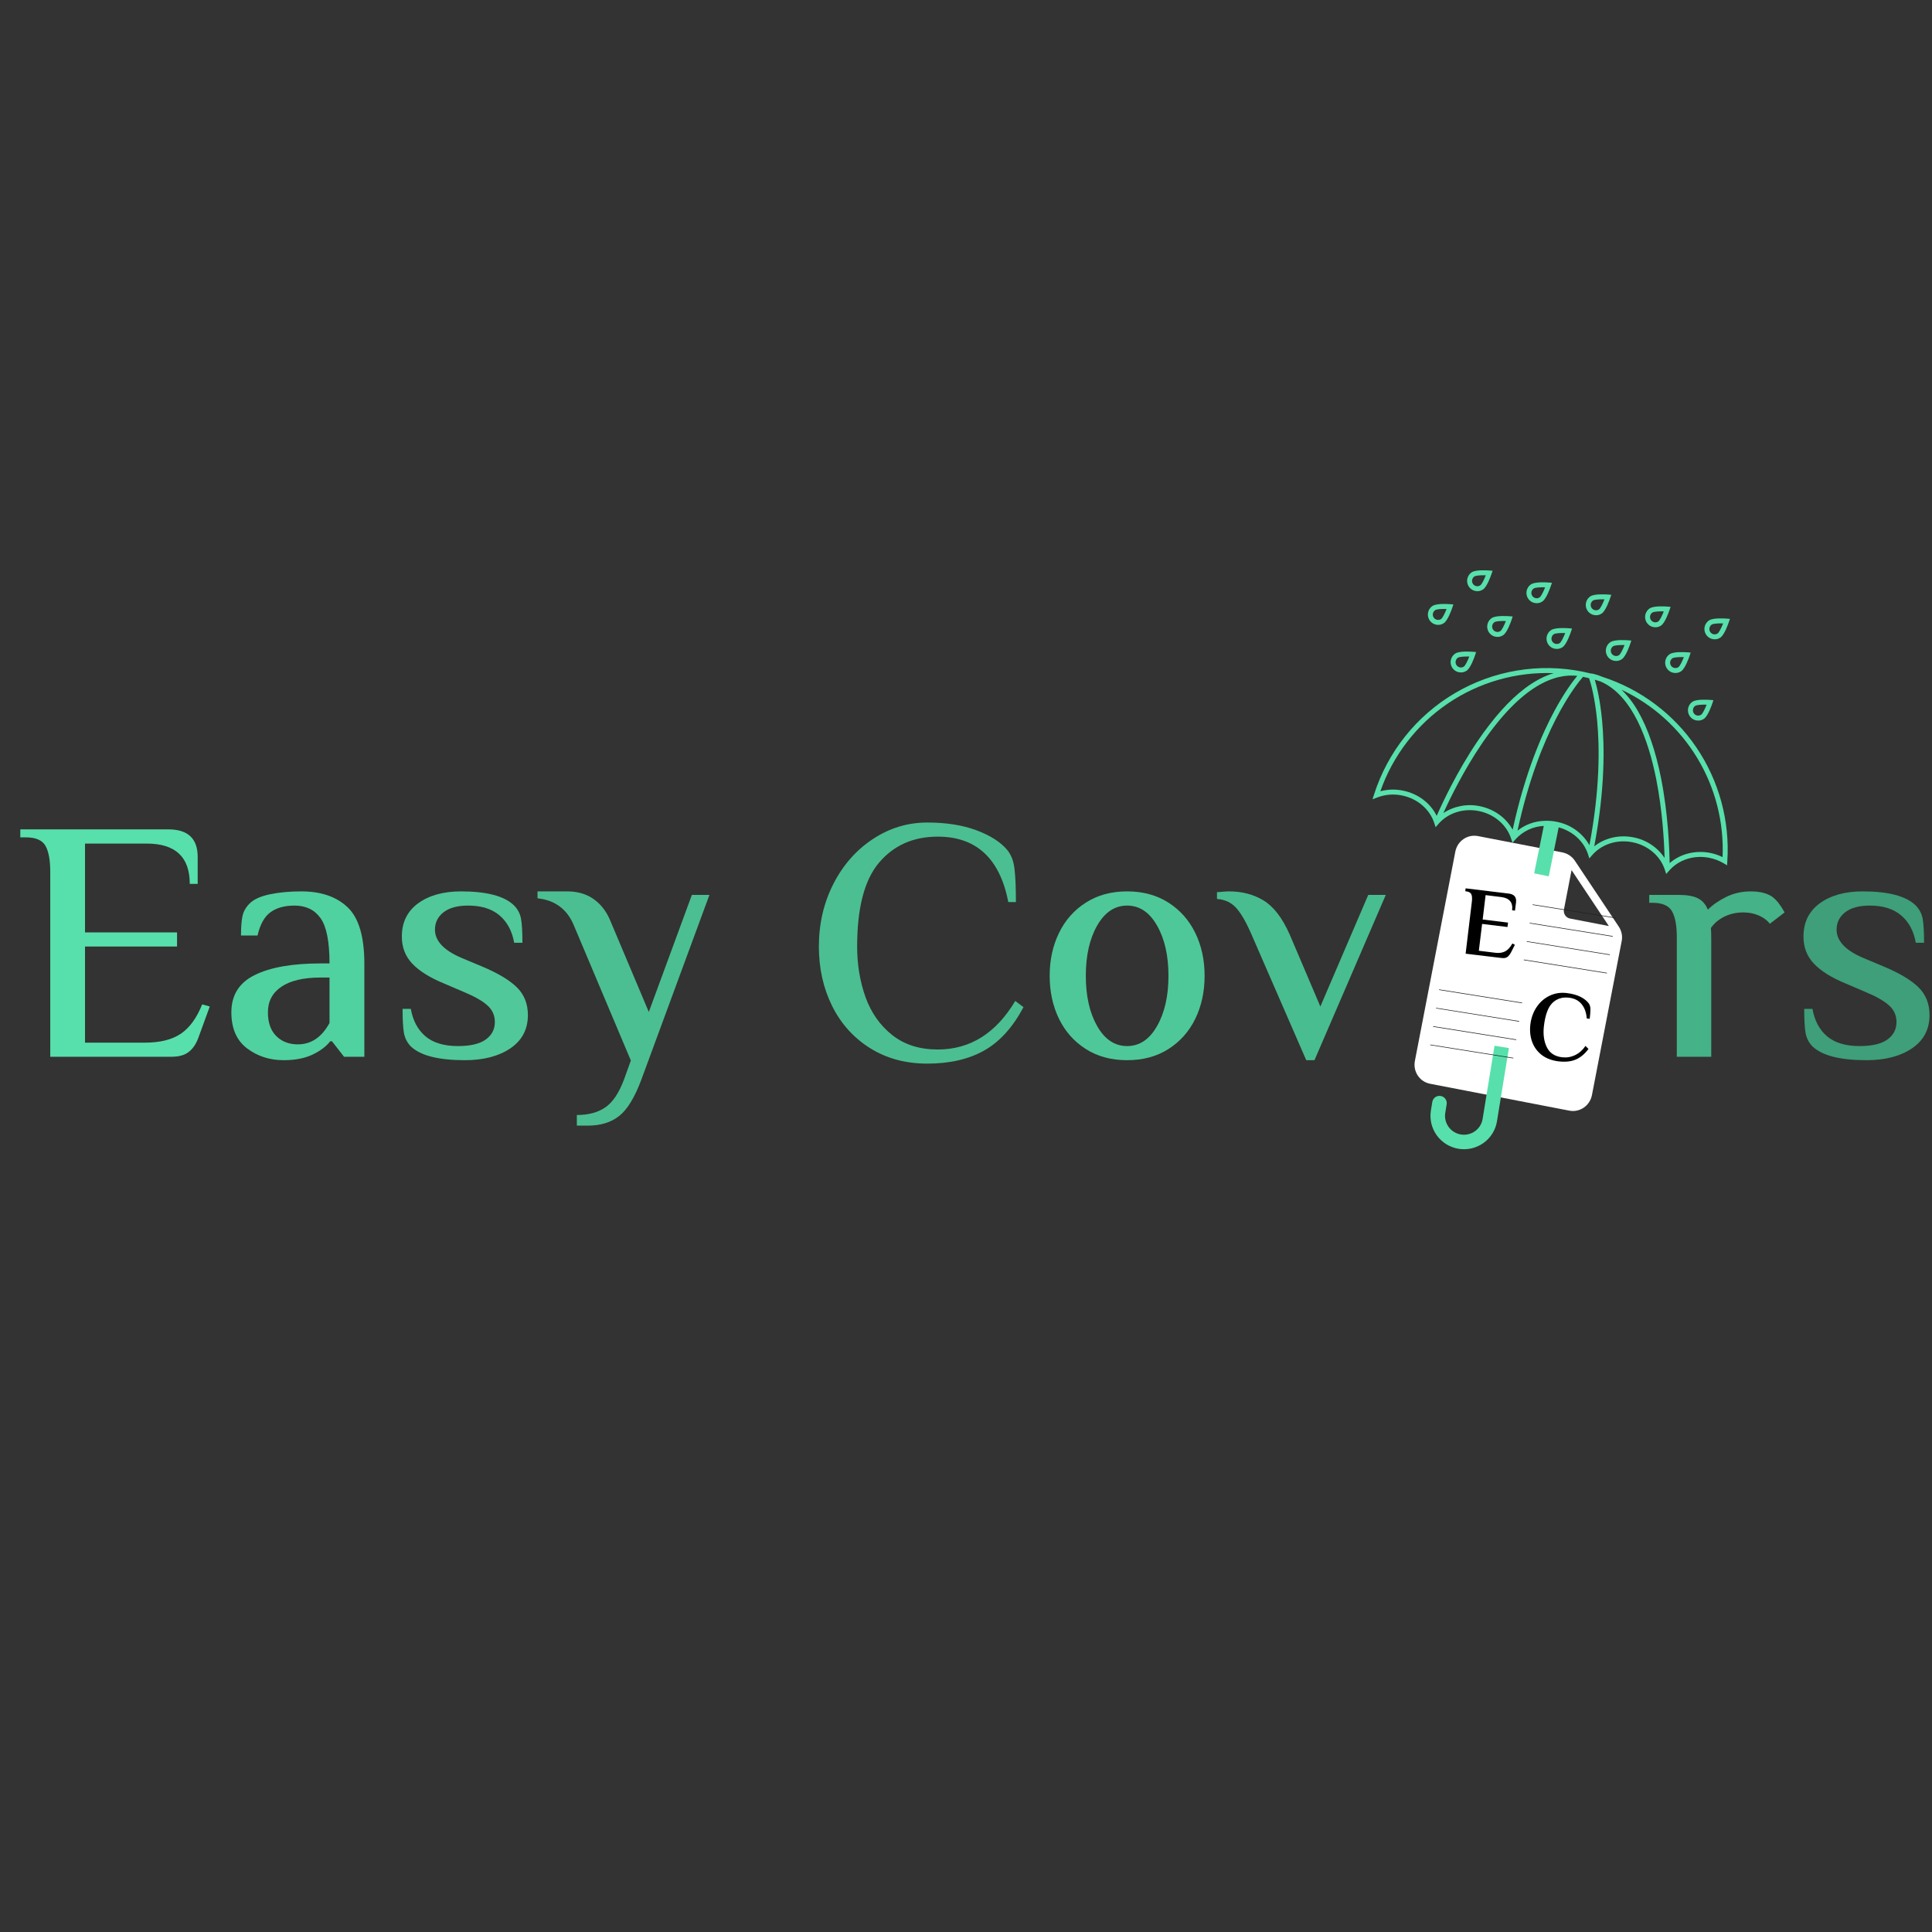 <svg 
  xmlns="http://www.w3.org/2000/svg" 
  xmlns:xlink="http://www.w3.org/1999/xlink" 
  width="500" 
  zoomAndPan="magnify" 
  viewBox="0 0 370 370" 
  height="500" 
  preserveAspectRatio="xMidYMid meet" 
  version="1.0"
>
  <rect x="0" y="0" width="370" height="370" fill="#333333" stroke="none"/>
  <defs>
    <g />
    <clipPath id="b24a58d6c9">
      <path d="M 270 160 L 311 160 L 311 213 L 270 213 Z M 270 160 " clipRule="nonzero" />
    </clipPath>
    <clipPath id="04ee62b8d5">
      <path d="M 279.422 159.402 L 313.328 165.953 L 304.16 213.422 L 270.254 206.871 Z M 279.422 159.402 " clipRule="nonzero" />
    </clipPath>
    <clipPath id="929472849b">
      <path d="M 279.422 159.402 L 313.328 165.953 L 304.16 213.422 L 270.254 206.871 Z M 279.422 159.402 " clipRule="nonzero" />
    </clipPath>
    <clipPath id="cb33cb59cb">
      <path d="M 262 109 L 332 109 L 332 175 L 262 175 Z M 262 109 " clipRule="nonzero" />
    </clipPath>
    <clipPath id="4e78870e3d">
      <path d="M 272.297 106.52 L 339.984 120.246 L 329 174.398 L 261.312 160.668 Z M 272.297 106.52 " clipRule="nonzero" />
    </clipPath>
    <clipPath id="31bb12b8d6">
      <path d="M 272.297 106.52 L 339.984 120.246 L 324.578 196.207 L 256.891 182.48 Z M 272.297 106.52 " clipRule="nonzero" />
    </clipPath>
    <clipPath id="287bad258f">
      <path d="M 255 195 L 321 195 L 321 221 L 255 221 Z M 255 195 " clipRule="nonzero" />
    </clipPath>
    <clipPath id="1db2ece69c">
      <path d="M 254.219 195.059 L 320.875 205.91 L 317.543 226.359 L 250.891 215.508 Z M 254.219 195.059 " clipRule="nonzero" />
    </clipPath>
    <clipPath id="368c5ab035">
      <path d="M 262.996 141.156 L 329.652 152.012 L 317.562 226.238 L 250.91 215.387 Z M 262.996 141.156 " clipRule="nonzero" />
    </clipPath>
    <clipPath id="c23a9a650e">
      <path d="M 273 186 L 293 186 L 293 204 L 273 204 Z M 273 186 " clipRule="nonzero" />
    </clipPath>
    <clipPath id="7050b9ce64">
      <path d="M 276.105 186.305 L 292.02 188.844 L 289.602 204 L 273.688 201.461 Z M 276.105 186.305 " clipRule="nonzero" />
    </clipPath>
    <clipPath id="1f41ee3e94">
      <path d="M 276.16 185.953 L 312.539 191.758 L 307.461 223.586 L 271.086 217.781 Z M 276.16 185.953 " clipRule="nonzero" />
    </clipPath>
    <clipPath id="3e630f3ca3">
      <path d="M 276.16 185.953 L 312.539 191.758 L 307.461 223.586 L 271.086 217.781 Z M 276.16 185.953 " clipRule="nonzero" />
    </clipPath>
    <clipPath id="67da5e04e1">
      <path d="M 291 170 L 310 170 L 310 188 L 291 188 Z M 291 170 " clipRule="nonzero" />
    </clipPath>
    <clipPath id="1b933baa6b">
      <path d="M 294.031 170.023 L 309.945 172.562 L 307.527 187.719 L 291.613 185.18 Z M 294.031 170.023 " clipRule="nonzero" />
    </clipPath>
    <clipPath id="f37134beb0">
      <path d="M 294.086 169.676 L 330.461 175.477 L 325.383 207.305 L 289.008 201.504 Z M 294.086 169.676 " clipRule="nonzero" />
    </clipPath>
    <clipPath id="b8d20a48ad">
      <path d="M 294.086 169.676 L 330.461 175.477 L 325.383 207.305 L 289.008 201.504 Z M 294.086 169.676 " clipRule="nonzero" />
    </clipPath>
  </defs>
  <g clip-path="url(#b24a58d6c9)">
    <g clip-path="url(#04ee62b8d5)">
      <g clip-path="url(#929472849b)">
        <path fill="#ffffff" d="M 310.016 177.461 L 301.578 164.801 C 301.059 164.023 300.168 163.426 299.199 163.242 L 283.055 160.121 C 281.035 159.73 279.105 161.055 278.711 163.098 L 270.969 203.172 C 270.57 205.215 271.871 207.164 273.891 207.555 L 300.531 212.699 C 302.547 213.09 304.477 211.766 304.875 209.723 L 310.578 180.199 C 310.766 179.219 310.535 178.242 310.016 177.461 Z M 300.688 175.914 C 299.879 175.758 299.359 174.977 299.516 174.16 L 300.973 166.637 L 308.113 177.348 Z M 300.688 175.914 " fill-opacity="1" fillRule="nonzero" />
      </g>
    </g>
  </g>
  <g clip-path="url(#cb33cb59cb)">
    <g clip-path="url(#4e78870e3d)">
      <g clip-path="url(#31bb12b8d6)">
        <path fill="#57e0ab" d="M 330.801 164.945 C 330.863 163.988 330.887 163.027 330.871 162.066 C 330.852 161.109 330.797 160.152 330.699 159.195 C 330.602 158.242 330.469 157.293 330.293 156.348 C 330.121 155.406 329.906 154.473 329.656 153.547 C 329.402 152.621 329.113 151.707 328.785 150.805 C 328.461 149.902 328.098 149.016 327.695 148.145 C 327.297 147.273 326.859 146.418 326.391 145.586 C 325.918 144.75 325.414 143.934 324.875 143.141 C 324.34 142.348 323.77 141.578 323.168 140.832 C 322.566 140.086 321.934 139.367 321.273 138.676 C 320.613 137.98 319.926 137.316 319.207 136.68 C 318.492 136.043 317.75 135.438 316.984 134.863 C 316.219 134.289 315.43 133.746 314.621 133.238 C 313.809 132.73 312.98 132.254 312.129 131.812 C 311.277 131.375 310.414 130.969 309.527 130.602 C 308.645 130.234 307.75 129.902 306.836 129.609 C 306.172 129.328 305.488 129.113 304.781 128.969 L 304.773 129.012 C 304.219 128.871 303.664 128.742 303.105 128.629 C 302.07 128.422 301.027 128.258 299.977 128.145 C 298.926 128.027 297.875 127.961 296.816 127.945 C 295.762 127.926 294.707 127.957 293.652 128.035 C 292.598 128.113 291.551 128.242 290.508 128.418 C 289.465 128.59 288.434 128.812 287.41 129.082 C 286.387 129.352 285.379 129.668 284.387 130.027 C 283.395 130.391 282.418 130.797 281.461 131.246 C 280.504 131.699 279.57 132.191 278.66 132.727 C 277.746 133.266 276.859 133.84 276 134.457 C 275.141 135.078 274.312 135.73 273.512 136.426 C 272.711 137.117 271.945 137.848 271.211 138.609 C 270.48 139.375 269.781 140.168 269.121 140.996 C 268.461 141.824 267.836 142.68 267.254 143.562 C 266.672 144.449 266.129 145.359 265.629 146.293 C 265.129 147.227 264.672 148.18 264.258 149.156 C 263.844 150.129 263.477 151.125 263.152 152.133 L 262.852 153.074 L 263.777 152.719 C 265.316 152.137 266.895 152.012 268.508 152.344 C 271.449 152.941 273.812 154.965 274.676 157.621 L 274.938 158.422 L 275.484 157.785 C 277.316 155.676 280.281 154.734 283.227 155.328 C 286.168 155.926 288.531 157.949 289.395 160.605 L 289.656 161.406 L 290.207 160.77 C 290.906 159.988 291.727 159.375 292.672 158.922 C 293.613 158.473 294.609 158.223 295.652 158.172 L 290.695 182.621 C 290.598 183.105 290.41 183.551 290.137 183.961 C 289.859 184.367 289.52 184.707 289.109 184.98 C 288.699 185.254 288.254 185.438 287.77 185.531 C 287.289 185.625 286.805 185.625 286.324 185.527 C 285.844 185.43 285.398 185.242 284.988 184.969 C 284.582 184.691 284.242 184.352 283.973 183.941 C 283.699 183.527 283.52 183.082 283.426 182.598 C 283.332 182.113 283.332 181.629 283.43 181.148 L 283.77 179.465 C 283.809 179.281 283.809 179.094 283.773 178.91 C 283.738 178.723 283.668 178.551 283.562 178.391 C 283.457 178.234 283.328 178.102 283.172 177.996 C 283.016 177.891 282.844 177.82 282.66 177.781 C 282.473 177.742 282.289 177.742 282.102 177.781 C 281.918 177.816 281.746 177.887 281.586 177.992 C 281.43 178.098 281.297 178.227 281.191 178.383 C 281.086 178.543 281.016 178.715 280.977 178.898 L 280.637 180.582 C 280.551 181.004 280.508 181.43 280.504 181.863 C 280.504 182.297 280.543 182.723 280.625 183.148 C 280.707 183.57 280.828 183.98 280.992 184.383 C 281.156 184.781 281.355 185.16 281.594 185.52 C 281.832 185.879 282.102 186.215 282.406 186.52 C 282.707 186.824 283.039 187.098 283.395 187.34 C 283.754 187.582 284.129 187.785 284.527 187.953 C 284.922 188.117 285.332 188.246 285.754 188.328 C 286.176 188.414 286.602 188.461 287.035 188.461 C 287.465 188.461 287.891 188.422 288.312 188.34 C 288.738 188.254 289.148 188.133 289.547 187.969 C 289.945 187.805 290.324 187.602 290.684 187.363 C 291.039 187.125 291.375 186.852 291.68 186.551 C 291.984 186.246 292.258 185.914 292.5 185.555 C 292.738 185.195 292.945 184.82 293.109 184.422 C 293.277 184.023 293.402 183.609 293.488 183.188 L 298.504 158.449 C 301.188 159.176 303.312 161.105 304.121 163.594 L 304.379 164.395 L 304.93 163.758 C 306.762 161.648 309.727 160.707 312.668 161.305 C 315.613 161.902 317.977 163.922 318.84 166.582 L 319.098 167.379 L 319.652 166.746 C 321.48 164.633 324.445 163.691 327.391 164.289 C 328.348 164.484 329.246 164.828 330.09 165.324 L 330.754 165.719 Z M 268.699 151.414 C 267.242 151.113 265.793 151.152 264.355 151.535 C 264.949 149.836 265.676 148.195 266.531 146.617 C 267.391 145.035 268.363 143.531 269.461 142.105 C 270.555 140.68 271.758 139.348 273.062 138.113 C 274.367 136.879 275.766 135.758 277.25 134.746 C 278.734 133.734 280.289 132.848 281.914 132.086 C 283.539 131.324 285.215 130.695 286.941 130.199 C 288.664 129.703 290.418 129.348 292.199 129.133 C 293.98 128.918 295.766 128.848 297.559 128.918 C 295.727 129.461 293.867 130.441 291.996 131.859 C 289.02 134.117 286.008 137.488 283.02 141.871 C 279.051 147.711 276.199 153.848 275.141 156.246 C 273.953 153.809 271.57 151.996 268.699 151.414 Z M 283.414 154.398 C 282.211 154.141 281 154.129 279.785 154.355 C 278.574 154.586 277.453 155.035 276.418 155.715 C 277.688 152.922 280.309 147.543 283.809 142.395 C 291.527 131.043 297.879 128.961 302.07 129.434 C 301.242 130.43 299.629 132.562 297.727 136.078 C 295.34 140.488 292.055 147.973 289.691 158.906 C 288.449 156.633 286.16 154.953 283.418 154.398 Z M 298.617 157.496 C 298.457 157.465 298.297 157.418 298.137 157.383 C 297.387 157.23 296.629 157.168 295.863 157.195 C 293.918 157.25 292.172 157.875 290.625 159.07 C 294.816 139.707 301.969 130.977 303.168 129.617 C 303.559 129.699 303.945 129.789 304.332 129.883 C 304.613 130.719 305.438 133.473 305.875 138.07 C 306.34 142.984 306.441 151.031 304.395 161.863 C 303.77 160.77 302.961 159.844 301.957 159.082 C 300.953 158.324 299.84 157.797 298.621 157.496 Z M 312.855 160.367 C 310.113 159.812 307.352 160.465 305.32 162.078 C 307.402 151.086 307.293 142.914 306.812 137.918 C 306.441 134.016 305.801 131.441 305.422 130.176 C 305.789 130.281 306.141 130.387 306.496 130.5 C 312.719 133.16 315.73 141.926 317.172 149.16 C 318.391 155.266 318.707 161.242 318.789 164.309 C 318.102 163.281 317.242 162.43 316.215 161.746 C 315.188 161.062 314.07 160.605 312.859 160.371 Z M 327.57 163.352 C 324.703 162.773 321.809 163.512 319.754 165.293 C 319.715 162.672 319.48 155.902 318.102 148.984 C 317.062 143.789 315.594 139.508 313.73 136.266 C 312.867 134.723 311.809 133.336 310.547 132.098 C 312.043 132.801 313.48 133.609 314.855 134.527 C 316.234 135.441 317.535 136.457 318.766 137.562 C 319.992 138.672 321.133 139.863 322.188 141.141 C 323.242 142.418 324.195 143.766 325.051 145.184 C 325.906 146.602 326.656 148.074 327.297 149.602 C 327.934 151.129 328.461 152.695 328.871 154.305 C 329.281 155.91 329.57 157.535 329.742 159.184 C 329.914 160.836 329.965 162.488 329.895 164.145 C 329.156 163.781 328.383 163.52 327.578 163.355 Z M 282.535 113.176 C 283.066 113.285 283.559 113.191 284.012 112.891 C 284.797 112.371 285.508 110.297 285.652 109.887 L 285.852 109.305 L 285.25 109.258 C 284.82 109.223 282.637 109.078 281.852 109.598 C 281.52 109.82 281.277 110.113 281.125 110.48 C 280.969 110.848 280.93 111.23 281.008 111.621 C 281.082 112.012 281.262 112.352 281.539 112.633 C 281.82 112.918 282.156 113.098 282.547 113.176 Z M 282.371 110.391 C 282.652 110.211 283.613 110.145 284.547 110.172 C 284.211 111.047 283.773 111.906 283.496 112.098 C 283.383 112.176 283.262 112.223 283.129 112.25 C 282.996 112.277 282.863 112.277 282.73 112.25 C 282.598 112.223 282.477 112.172 282.363 112.094 C 282.25 112.02 282.156 111.926 282.082 111.812 C 282.008 111.699 281.957 111.574 281.93 111.441 C 281.906 111.309 281.906 111.176 281.934 111.043 C 281.961 110.91 282.012 110.785 282.086 110.672 C 282.164 110.562 282.258 110.469 282.371 110.391 Z M 293.902 115.48 C 294.434 115.59 294.926 115.496 295.379 115.195 C 296.164 114.672 296.875 112.598 297.016 112.191 L 297.215 111.609 L 296.609 111.562 C 296.184 111.527 294 111.383 293.215 111.902 C 292.883 112.125 292.641 112.418 292.484 112.785 C 292.332 113.152 292.293 113.535 292.367 113.926 C 292.445 114.316 292.621 114.656 292.902 114.938 C 293.184 115.219 293.52 115.402 293.906 115.48 Z M 293.73 112.695 C 294.008 112.512 294.973 112.449 295.91 112.477 C 295.57 113.348 295.137 114.211 294.859 114.402 C 294.746 114.477 294.625 114.527 294.492 114.555 C 294.359 114.582 294.227 114.582 294.094 114.555 C 293.961 114.527 293.836 114.477 293.727 114.398 C 293.613 114.324 293.52 114.23 293.445 114.117 C 293.371 114.004 293.32 113.879 293.293 113.746 C 293.266 113.613 293.27 113.48 293.293 113.348 C 293.32 113.215 293.375 113.09 293.449 112.977 C 293.523 112.867 293.617 112.77 293.73 112.695 Z M 305.266 117.785 C 305.797 117.895 306.289 117.801 306.742 117.5 C 307.527 116.977 308.238 114.902 308.379 114.492 L 308.578 113.914 L 307.973 113.863 C 307.543 113.832 305.359 113.684 304.574 114.207 C 304.246 114.426 304 114.723 303.848 115.09 C 303.695 115.457 303.656 115.84 303.73 116.23 C 303.805 116.621 303.984 116.957 304.266 117.242 C 304.547 117.523 304.879 117.707 305.27 117.785 Z M 305.094 115 C 305.371 114.816 306.332 114.754 307.273 114.781 C 306.934 115.652 306.5 116.516 306.223 116.707 C 306.109 116.781 305.984 116.832 305.852 116.859 C 305.719 116.887 305.586 116.887 305.453 116.859 C 305.32 116.832 305.199 116.781 305.086 116.703 C 304.973 116.629 304.879 116.535 304.805 116.422 C 304.73 116.309 304.68 116.184 304.656 116.051 C 304.629 115.918 304.629 115.785 304.656 115.652 C 304.684 115.52 304.734 115.395 304.812 115.281 C 304.887 115.168 304.98 115.074 305.094 115 Z M 316.625 120.09 C 317.156 120.199 317.648 120.105 318.105 119.805 C 318.887 119.281 319.602 117.207 319.742 116.797 L 319.938 116.219 L 319.336 116.168 C 318.906 116.137 316.723 115.988 315.938 116.512 C 315.605 116.73 315.363 117.027 315.211 117.395 C 315.055 117.762 315.016 118.145 315.094 118.535 C 315.168 118.926 315.348 119.262 315.625 119.547 C 315.906 119.828 316.242 120.012 316.633 120.09 Z M 316.457 117.305 C 316.734 117.121 317.695 117.055 318.633 117.086 C 318.297 117.957 317.859 118.82 317.582 119.012 C 317.469 119.086 317.348 119.137 317.215 119.164 C 317.082 119.191 316.949 119.191 316.816 119.164 C 316.684 119.137 316.562 119.086 316.449 119.008 C 316.336 118.934 316.242 118.84 316.168 118.727 C 316.094 118.613 316.043 118.488 316.016 118.355 C 315.992 118.223 315.992 118.09 316.02 117.957 C 316.047 117.824 316.098 117.699 316.172 117.586 C 316.25 117.473 316.344 117.379 316.457 117.305 Z M 327.988 122.395 C 328.52 122.504 329.012 122.41 329.465 122.109 C 330.25 121.586 330.961 119.512 331.102 119.102 L 331.301 118.523 L 330.699 118.473 C 330.27 118.441 328.086 118.293 327.301 118.816 C 326.969 119.035 326.727 119.332 326.57 119.699 C 326.418 120.066 326.379 120.449 326.453 120.84 C 326.531 121.23 326.707 121.566 326.988 121.852 C 327.27 122.133 327.605 122.316 327.996 122.395 Z M 327.816 119.609 C 328.094 119.426 329.059 119.359 329.996 119.391 C 329.656 120.262 329.223 121.125 328.945 121.316 C 328.832 121.391 328.711 121.441 328.578 121.469 C 328.445 121.496 328.312 121.492 328.18 121.469 C 328.047 121.441 327.922 121.391 327.812 121.312 C 327.699 121.238 327.605 121.145 327.531 121.031 C 327.457 120.918 327.406 120.793 327.379 120.66 C 327.352 120.527 327.355 120.395 327.383 120.262 C 327.406 120.129 327.461 120.004 327.535 119.891 C 327.609 119.777 327.707 119.684 327.816 119.609 Z M 286.395 121.934 C 286.926 122.043 287.418 121.949 287.871 121.648 C 288.656 121.125 289.367 119.051 289.508 118.641 L 289.699 118.066 L 289.098 118.016 C 288.668 117.984 286.484 117.836 285.699 118.359 C 285.367 118.582 285.125 118.875 284.969 119.242 C 284.816 119.609 284.777 119.992 284.852 120.383 C 284.93 120.773 285.105 121.113 285.387 121.395 C 285.668 121.676 286.004 121.859 286.395 121.938 Z M 286.219 119.148 C 286.496 118.965 287.457 118.898 288.395 118.93 C 288.059 119.801 287.621 120.664 287.344 120.855 C 287.23 120.93 287.109 120.98 286.977 121.008 C 286.844 121.031 286.711 121.031 286.578 121.004 C 286.445 120.977 286.324 120.926 286.211 120.852 C 286.098 120.773 286.004 120.68 285.93 120.566 C 285.855 120.453 285.805 120.332 285.777 120.199 C 285.754 120.062 285.754 119.93 285.781 119.797 C 285.809 119.664 285.859 119.543 285.934 119.43 C 286.012 119.316 286.105 119.223 286.219 119.148 Z M 275.031 119.629 C 275.562 119.738 276.055 119.645 276.508 119.344 C 277.293 118.82 278.004 116.746 278.145 116.336 L 278.34 115.758 L 277.734 115.707 C 277.305 115.672 275.121 115.527 274.336 116.051 C 274.008 116.27 273.762 116.562 273.609 116.934 C 273.457 117.301 273.418 117.68 273.492 118.074 C 273.566 118.465 273.746 118.801 274.027 119.086 C 274.309 119.367 274.641 119.547 275.031 119.629 Z M 274.855 116.844 C 275.133 116.66 276.094 116.594 277.035 116.625 C 276.695 117.496 276.262 118.359 275.984 118.551 C 275.871 118.625 275.746 118.676 275.613 118.703 C 275.48 118.727 275.348 118.727 275.215 118.699 C 275.082 118.672 274.961 118.621 274.848 118.547 C 274.734 118.469 274.641 118.375 274.566 118.262 C 274.492 118.148 274.441 118.027 274.418 117.895 C 274.391 117.762 274.391 117.625 274.418 117.492 C 274.445 117.359 274.496 117.238 274.574 117.125 C 274.648 117.012 274.742 116.918 274.855 116.844 Z M 297.758 124.234 C 298.289 124.348 298.781 124.25 299.234 123.953 C 300.02 123.43 300.73 121.355 300.871 120.945 L 301.062 120.371 L 300.457 120.32 C 300.027 120.289 297.844 120.141 297.062 120.664 C 296.73 120.883 296.484 121.18 296.332 121.547 C 296.18 121.914 296.141 122.297 296.215 122.688 C 296.293 123.078 296.469 123.414 296.75 123.699 C 297.031 123.98 297.363 124.164 297.754 124.242 Z M 297.578 121.453 C 297.855 121.27 298.82 121.203 299.758 121.23 C 299.418 122.105 298.984 122.969 298.707 123.16 C 298.594 123.234 298.473 123.285 298.34 123.312 C 298.207 123.336 298.074 123.336 297.941 123.309 C 297.809 123.281 297.684 123.23 297.574 123.156 C 297.461 123.078 297.367 122.984 297.293 122.871 C 297.219 122.758 297.168 122.637 297.141 122.504 C 297.113 122.367 297.117 122.234 297.145 122.102 C 297.168 121.969 297.223 121.848 297.297 121.734 C 297.371 121.621 297.469 121.527 297.578 121.453 Z M 309.113 126.539 C 309.645 126.648 310.137 126.555 310.59 126.254 C 311.375 125.734 312.086 123.66 312.227 123.25 L 312.418 122.672 L 311.816 122.625 C 311.387 122.59 309.203 122.445 308.418 122.969 C 308.086 123.188 307.844 123.48 307.688 123.852 C 307.535 124.219 307.496 124.598 307.57 124.988 C 307.648 125.383 307.824 125.719 308.105 126.004 C 308.387 126.285 308.723 126.465 309.109 126.547 Z M 308.941 123.758 C 309.219 123.574 310.18 123.508 311.121 123.535 C 310.781 124.41 310.348 125.273 310.07 125.465 C 309.957 125.539 309.832 125.59 309.699 125.617 C 309.566 125.641 309.434 125.641 309.301 125.613 C 309.168 125.586 309.047 125.535 308.934 125.461 C 308.82 125.383 308.73 125.289 308.652 125.176 C 308.578 125.062 308.527 124.941 308.504 124.809 C 308.477 124.672 308.477 124.539 308.504 124.406 C 308.531 124.273 308.582 124.152 308.66 124.039 C 308.734 123.926 308.828 123.832 308.941 123.758 Z M 320.473 128.844 C 321.004 128.953 321.5 128.859 321.953 128.559 C 322.734 128.039 323.449 125.965 323.59 125.555 L 323.781 124.977 L 323.176 124.93 C 322.746 124.895 320.562 124.75 319.781 125.273 C 319.449 125.492 319.203 125.785 319.051 126.156 C 318.898 126.523 318.859 126.902 318.934 127.293 C 319.012 127.688 319.188 128.023 319.469 128.309 C 319.75 128.59 320.082 128.77 320.473 128.852 Z M 320.305 126.062 C 320.582 125.879 321.543 125.812 322.48 125.84 C 322.145 126.715 321.707 127.578 321.43 127.77 C 321.32 127.844 321.195 127.895 321.062 127.918 C 320.93 127.945 320.797 127.945 320.664 127.918 C 320.531 127.891 320.41 127.84 320.297 127.766 C 320.184 127.688 320.09 127.594 320.016 127.48 C 319.941 127.367 319.891 127.246 319.863 127.109 C 319.84 126.977 319.84 126.844 319.867 126.711 C 319.895 126.578 319.945 126.457 320.02 126.344 C 320.098 126.23 320.191 126.137 320.305 126.062 Z M 279.391 128.738 C 279.922 128.848 280.414 128.754 280.867 128.457 C 281.652 127.934 282.363 125.859 282.504 125.449 L 282.695 124.875 L 282.09 124.824 C 281.66 124.793 279.48 124.641 278.695 125.164 C 278.363 125.387 278.121 125.68 277.965 126.047 C 277.812 126.418 277.773 126.797 277.848 127.188 C 277.926 127.578 278.102 127.918 278.383 128.199 C 278.664 128.484 279 128.664 279.387 128.742 Z M 279.215 125.953 C 279.492 125.773 280.453 125.707 281.391 125.734 C 281.055 126.609 280.617 127.473 280.34 127.66 C 280.168 127.777 279.98 127.832 279.773 127.832 C 279.57 127.832 279.383 127.773 279.211 127.656 C 279.039 127.543 278.918 127.391 278.84 127.199 C 278.762 127.008 278.742 126.812 278.785 126.609 C 278.836 126.332 278.98 126.113 279.215 125.953 Z M 324.832 137.957 C 325.363 138.066 325.855 137.973 326.309 137.672 C 327.094 137.148 327.805 135.074 327.945 134.668 L 328.137 134.09 L 327.535 134.043 C 327.109 134.012 324.93 133.859 324.145 134.383 C 323.812 134.605 323.566 134.898 323.414 135.266 C 323.262 135.633 323.223 136.016 323.297 136.406 C 323.375 136.797 323.551 137.137 323.832 137.418 C 324.113 137.699 324.445 137.883 324.836 137.961 Z M 324.66 135.172 C 324.938 134.988 325.902 134.926 326.84 134.953 C 326.5 135.824 326.066 136.688 325.789 136.879 C 325.617 136.992 325.43 137.051 325.223 137.051 C 325.02 137.047 324.828 136.992 324.66 136.875 C 324.488 136.762 324.363 136.605 324.285 136.418 C 324.211 136.227 324.191 136.027 324.23 135.828 C 324.285 135.547 324.426 135.332 324.66 135.172 Z M 324.66 135.172 " fill-opacity="1" fillRule="nonzero" />
      </g>
    </g>
  </g>
  <g clip-path="url(#287bad258f)">
    <g clip-path="url(#1db2ece69c)">
      <g clip-path="url(#368c5ab035)">
        <path fill="#57e0ab" d="M 322.426 195.691 C 322.473 193.824 322.363 191.969 322.102 190.121 C 321.84 188.273 321.426 186.457 320.859 184.68 C 320.297 182.898 319.586 181.176 318.734 179.512 C 317.883 177.848 316.902 176.266 315.785 174.762 C 314.672 173.262 313.441 171.859 312.094 170.562 C 310.746 169.262 309.301 168.082 307.754 167.023 C 306.211 165.961 304.59 165.035 302.895 164.242 C 301.195 163.449 299.445 162.801 297.637 162.297 C 296.98 162.047 296.301 161.863 295.605 161.75 L 295.598 161.793 C 295.051 161.676 294.504 161.57 293.953 161.48 C 292.934 161.316 291.91 161.195 290.879 161.125 C 289.848 161.051 288.816 161.023 287.785 161.047 C 286.754 161.066 285.723 161.133 284.695 161.25 C 283.672 161.363 282.652 161.523 281.641 161.73 C 280.629 161.941 279.629 162.191 278.641 162.492 C 277.652 162.789 276.68 163.133 275.723 163.52 C 274.77 163.906 273.832 164.336 272.914 164.805 C 271.996 165.277 271.105 165.789 270.234 166.344 C 269.363 166.898 268.523 167.488 267.707 168.121 C 266.891 168.75 266.105 169.414 265.352 170.117 C 264.598 170.816 263.879 171.551 263.191 172.32 C 262.504 173.086 261.855 173.883 261.242 174.711 C 260.629 175.535 260.055 176.387 259.516 177.266 C 258.98 178.145 258.488 179.047 258.035 179.969 C 257.582 180.895 257.176 181.836 256.809 182.797 C 256.441 183.758 256.121 184.734 255.844 185.727 L 255.59 186.648 L 256.477 186.273 C 257.961 185.648 259.496 185.473 261.082 185.738 C 263.98 186.207 266.367 188.082 267.316 190.629 L 267.602 191.395 L 268.113 190.758 C 269.82 188.645 272.68 187.625 275.578 188.098 C 278.477 188.57 280.863 190.445 281.812 192.988 L 282.094 193.754 L 282.609 193.117 C 283.262 192.336 284.039 191.711 284.945 191.238 C 285.848 190.766 286.809 190.488 287.828 190.402 L 283.938 214.289 C 283.859 214.762 283.695 215.203 283.445 215.609 C 283.191 216.016 282.871 216.359 282.48 216.637 C 282.09 216.918 281.66 217.109 281.195 217.219 C 280.727 217.328 280.254 217.344 279.781 217.27 C 279.309 217.191 278.867 217.027 278.457 216.773 C 278.047 216.523 277.703 216.203 277.422 215.812 C 277.141 215.426 276.945 214.996 276.836 214.531 C 276.723 214.066 276.707 213.598 276.785 213.125 L 277.051 211.484 C 277.082 211.301 277.074 211.121 277.031 210.941 C 276.988 210.762 276.914 210.598 276.809 210.449 C 276.699 210.301 276.566 210.176 276.41 210.078 C 276.25 209.98 276.082 209.918 275.898 209.891 C 275.719 209.859 275.535 209.867 275.355 209.906 C 275.176 209.949 275.012 210.023 274.859 210.133 C 274.711 210.238 274.59 210.371 274.492 210.527 C 274.395 210.684 274.332 210.852 274.301 211.035 L 274.035 212.676 C 273.965 213.09 273.941 213.508 273.953 213.926 C 273.969 214.344 274.027 214.758 274.121 215.168 C 274.219 215.574 274.355 215.969 274.531 216.352 C 274.703 216.73 274.914 217.094 275.16 217.434 C 275.406 217.773 275.684 218.086 275.992 218.371 C 276.301 218.66 276.633 218.91 276.992 219.133 C 277.352 219.352 277.727 219.535 278.121 219.684 C 278.516 219.832 278.922 219.938 279.336 220.008 C 279.75 220.074 280.168 220.102 280.59 220.086 C 281.012 220.07 281.426 220.016 281.836 219.922 C 282.246 219.824 282.641 219.691 283.023 219.516 C 283.406 219.344 283.77 219.133 284.109 218.891 C 284.453 218.645 284.766 218.371 285.055 218.062 C 285.34 217.758 285.594 217.426 285.816 217.07 C 286.035 216.715 286.219 216.34 286.367 215.945 C 286.516 215.555 286.621 215.152 286.688 214.738 L 290.625 190.566 C 293.273 191.172 295.422 192.969 296.309 195.352 L 296.594 196.117 L 297.105 195.48 C 298.812 193.367 301.672 192.348 304.57 192.82 C 307.469 193.293 309.859 195.168 310.805 197.711 L 311.09 198.477 L 311.602 197.84 C 313.309 195.727 316.168 194.707 319.066 195.18 C 320.008 195.332 320.902 195.633 321.742 196.086 L 322.406 196.445 Z M 261.238 184.828 C 259.801 184.59 258.387 184.68 256.996 185.102 C 257.512 183.434 258.156 181.816 258.93 180.254 C 259.707 178.688 260.602 177.195 261.613 175.77 C 262.629 174.348 263.75 173.016 264.977 171.77 C 266.207 170.527 267.527 169.387 268.938 168.352 C 270.348 167.316 271.832 166.402 273.391 165.602 C 274.949 164.805 276.559 164.133 278.227 163.59 C 279.891 163.047 281.59 162.641 283.32 162.367 C 285.051 162.094 286.793 161.957 288.547 161.961 C 286.777 162.555 285 163.574 283.23 165.016 C 280.41 167.316 277.598 170.695 274.852 175.051 C 271.199 180.859 268.656 186.914 267.719 189.277 C 266.461 186.957 264.062 185.285 261.238 184.828 Z M 275.727 187.188 C 274.539 186.98 273.355 187.012 272.18 187.277 C 271.004 187.543 269.926 188.023 268.941 188.715 C 270.074 185.965 272.426 180.648 275.641 175.531 C 282.738 164.242 288.863 161.996 292.977 162.297 C 292.207 163.297 290.715 165.418 288.992 168.898 C 286.828 173.262 283.914 180.641 282.031 191.332 C 280.73 189.168 278.43 187.625 275.73 187.188 Z M 290.695 189.637 C 290.539 189.613 290.383 189.57 290.223 189.547 C 289.484 189.426 288.742 189.395 287.996 189.445 C 286.094 189.57 284.414 190.242 282.953 191.457 C 286.293 172.523 292.934 163.797 294.055 162.438 C 294.438 162.5 294.82 162.574 295.199 162.652 C 295.508 163.453 296.422 166.094 297.027 170.535 C 297.676 175.285 298.09 183.086 296.508 193.664 C 295.859 192.625 295.027 191.754 294.02 191.055 C 293.012 190.355 291.902 189.883 290.699 189.641 Z M 304.715 191.906 C 302.02 191.469 299.344 192.199 297.422 193.836 C 299.027 183.105 298.605 175.18 297.938 170.355 C 297.426 166.582 296.695 164.109 296.277 162.898 C 296.641 162.984 296.988 163.074 297.34 163.172 C 303.523 165.523 306.805 173.918 308.496 180.879 C 309.922 186.754 310.465 192.539 310.664 195.508 C 309.953 194.539 309.082 193.742 308.051 193.117 C 307.023 192.496 305.91 192.09 304.719 191.906 Z M 319.207 194.266 C 316.383 193.805 313.582 194.629 311.645 196.434 C 311.508 193.891 311.016 187.336 309.395 180.676 C 308.18 175.672 306.578 171.578 304.633 168.5 C 303.727 167.035 302.637 165.727 301.359 164.574 C 302.848 165.203 304.281 165.934 305.664 166.773 C 307.043 167.613 308.355 168.547 309.598 169.574 C 310.844 170.605 312.004 171.723 313.082 172.922 C 314.16 174.121 315.145 175.395 316.039 176.738 C 316.93 178.082 317.719 179.48 318.402 180.941 C 319.086 182.398 319.66 183.898 320.125 185.441 C 320.586 186.984 320.934 188.551 321.164 190.145 C 321.398 191.738 321.512 193.34 321.508 194.949 C 320.773 194.625 320.008 194.398 319.215 194.266 Z M 273.258 147.242 C 273.781 147.332 274.262 147.219 274.691 146.914 C 275.438 146.379 276.051 144.34 276.172 143.938 L 276.348 143.367 L 275.758 143.344 C 275.336 143.324 273.199 143.262 272.453 143.797 C 272.137 144.023 271.91 144.316 271.773 144.68 C 271.637 145.043 271.613 145.414 271.703 145.789 C 271.793 146.168 271.98 146.488 272.266 146.754 C 272.551 147.016 272.887 147.18 273.27 147.242 Z M 272.988 144.547 C 273.258 144.363 274.195 144.262 275.105 144.258 C 274.812 145.117 274.418 145.969 274.156 146.164 C 274.051 146.238 273.93 146.293 273.801 146.324 C 273.672 146.355 273.543 146.359 273.414 146.336 C 273.281 146.316 273.16 146.27 273.047 146.199 C 272.934 146.133 272.84 146.043 272.762 145.938 C 272.684 145.828 272.633 145.711 272.602 145.582 C 272.57 145.453 272.566 145.324 272.586 145.195 C 272.609 145.066 272.652 144.945 272.723 144.832 C 272.793 144.719 272.879 144.625 272.988 144.547 Z M 284.453 149.062 C 284.977 149.152 285.453 149.043 285.883 148.734 C 286.629 148.199 287.242 146.16 287.367 145.762 L 287.535 145.191 L 286.945 145.164 C 286.523 145.148 284.387 145.086 283.641 145.621 C 283.324 145.848 283.098 146.141 282.961 146.504 C 282.828 146.867 282.805 147.234 282.895 147.613 C 282.98 147.988 283.168 148.309 283.453 148.574 C 283.738 148.84 284.074 149 284.457 149.062 Z M 284.176 146.371 C 284.441 146.184 285.379 146.086 286.297 146.078 C 286 146.938 285.609 147.789 285.344 147.984 C 285.238 148.062 285.121 148.117 284.992 148.145 C 284.863 148.176 284.73 148.18 284.602 148.16 C 284.469 148.137 284.348 148.094 284.234 148.023 C 284.125 147.953 284.027 147.863 283.949 147.758 C 283.875 147.652 283.82 147.531 283.789 147.406 C 283.758 147.277 283.754 147.148 283.773 147.016 C 283.797 146.887 283.84 146.766 283.91 146.652 C 283.98 146.543 284.07 146.449 284.176 146.371 Z M 295.641 150.887 C 296.164 150.973 296.641 150.863 297.07 150.555 C 297.816 150.023 298.434 147.984 298.555 147.582 L 298.723 147.012 L 298.133 146.988 C 297.711 146.969 295.574 146.906 294.828 147.441 C 294.512 147.668 294.285 147.961 294.152 148.324 C 294.016 148.688 293.992 149.059 294.082 149.434 C 294.172 149.812 294.359 150.133 294.645 150.395 C 294.926 150.66 295.262 150.824 295.645 150.887 Z M 295.363 148.191 C 295.629 148.004 296.566 147.906 297.484 147.898 C 297.188 148.758 296.797 149.613 296.531 149.809 C 296.426 149.883 296.309 149.938 296.18 149.969 C 296.051 149.996 295.922 150 295.789 149.98 C 295.66 149.961 295.535 149.914 295.426 149.844 C 295.312 149.773 295.215 149.688 295.141 149.578 C 295.062 149.473 295.008 149.355 294.977 149.227 C 294.945 149.098 294.941 148.969 294.965 148.84 C 294.984 148.707 295.031 148.59 295.102 148.477 C 295.168 148.363 295.258 148.27 295.363 148.191 Z M 306.828 152.707 C 307.352 152.793 307.828 152.684 308.262 152.379 C 309.008 151.844 309.621 149.805 309.742 149.402 L 309.914 148.832 L 309.32 148.809 C 308.902 148.789 306.762 148.73 306.016 149.262 C 305.703 149.488 305.477 149.785 305.34 150.145 C 305.203 150.508 305.18 150.879 305.27 151.254 C 305.359 151.633 305.547 151.953 305.832 152.219 C 306.117 152.48 306.449 152.645 306.836 152.707 Z M 306.555 150.016 C 306.816 149.828 307.754 149.727 308.672 149.723 C 308.375 150.582 307.984 151.434 307.723 151.629 C 307.613 151.707 307.496 151.758 307.367 151.789 C 307.238 151.82 307.109 151.824 306.977 151.801 C 306.848 151.781 306.727 151.734 306.613 151.668 C 306.5 151.598 306.406 151.508 306.328 151.402 C 306.25 151.293 306.195 151.176 306.164 151.047 C 306.137 150.922 306.129 150.789 306.152 150.66 C 306.172 150.531 306.219 150.41 306.289 150.297 C 306.359 150.188 306.445 150.09 306.555 150.016 Z M 318.016 154.527 C 318.539 154.617 319.02 154.508 319.449 154.199 C 320.195 153.664 320.809 151.629 320.93 151.227 L 321.102 150.656 L 320.512 150.629 C 320.09 150.613 317.953 150.551 317.207 151.086 C 316.891 151.312 316.664 151.605 316.527 151.969 C 316.391 152.332 316.367 152.699 316.457 153.078 C 316.547 153.453 316.734 153.773 317.02 154.039 C 317.305 154.305 317.637 154.469 318.023 154.531 Z M 317.742 151.836 C 318.008 151.648 318.941 151.551 319.859 151.543 C 319.566 152.402 319.172 153.254 318.91 153.449 C 318.801 153.527 318.684 153.582 318.555 153.609 C 318.426 153.641 318.297 153.645 318.168 153.625 C 318.035 153.602 317.914 153.559 317.801 153.488 C 317.688 153.418 317.594 153.332 317.516 153.223 C 317.438 153.117 317.383 153 317.355 152.871 C 317.324 152.742 317.32 152.613 317.34 152.484 C 317.363 152.352 317.406 152.23 317.477 152.121 C 317.547 152.008 317.633 151.914 317.742 151.836 Z M 277.371 155.594 C 277.891 155.68 278.371 155.57 278.801 155.266 C 279.547 154.73 280.16 152.691 280.281 152.289 L 280.445 151.723 L 279.855 151.699 C 279.434 151.68 277.297 151.621 276.551 152.156 C 276.234 152.379 276.008 152.676 275.875 153.039 C 275.738 153.398 275.715 153.77 275.805 154.148 C 275.895 154.523 276.082 154.844 276.363 155.109 C 276.648 155.375 276.984 155.535 277.367 155.598 Z M 277.09 152.898 C 277.352 152.711 278.289 152.613 279.207 152.609 C 278.91 153.465 278.52 154.32 278.258 154.516 C 278.148 154.59 278.031 154.645 277.902 154.676 C 277.773 154.703 277.645 154.711 277.512 154.688 C 277.383 154.668 277.262 154.621 277.148 154.551 C 277.035 154.484 276.941 154.395 276.863 154.289 C 276.785 154.18 276.73 154.062 276.699 153.934 C 276.672 153.805 276.664 153.676 276.688 153.547 C 276.707 153.418 276.754 153.297 276.824 153.184 C 276.895 153.07 276.98 152.977 277.09 152.898 Z M 266.18 153.773 C 266.703 153.859 267.18 153.75 267.613 153.441 C 268.359 152.906 268.973 150.871 269.094 150.469 L 269.258 149.898 L 268.668 149.871 C 268.246 149.855 266.109 149.793 265.363 150.328 C 265.047 150.555 264.82 150.848 264.688 151.211 C 264.551 151.574 264.527 151.941 264.617 152.32 C 264.707 152.695 264.895 153.016 265.176 153.281 C 265.461 153.547 265.797 153.711 266.18 153.773 Z M 265.898 151.078 C 266.164 150.891 267.102 150.793 268.02 150.785 C 267.723 151.645 267.332 152.496 267.066 152.691 C 266.961 152.77 266.844 152.824 266.715 152.852 C 266.586 152.883 266.457 152.887 266.324 152.867 C 266.195 152.844 266.07 152.801 265.961 152.73 C 265.848 152.66 265.75 152.574 265.676 152.465 C 265.598 152.359 265.543 152.242 265.512 152.113 C 265.48 151.984 265.477 151.855 265.5 151.727 C 265.52 151.594 265.566 151.473 265.633 151.363 C 265.703 151.25 265.793 151.156 265.898 151.078 Z M 288.559 157.414 C 289.082 157.504 289.559 157.395 289.988 157.086 C 290.734 156.551 291.352 154.512 291.473 154.113 L 291.637 153.547 L 291.043 153.52 C 290.625 153.504 288.484 153.441 287.738 153.977 C 287.422 154.203 287.199 154.496 287.062 154.859 C 286.926 155.223 286.902 155.59 286.992 155.969 C 287.082 156.348 287.27 156.668 287.555 156.93 C 287.84 157.195 288.172 157.359 288.559 157.422 Z M 288.277 154.723 C 288.539 154.535 289.477 154.434 290.395 154.43 C 290.098 155.289 289.707 156.141 289.445 156.336 C 289.336 156.414 289.219 156.465 289.09 156.496 C 288.961 156.527 288.832 156.531 288.703 156.512 C 288.57 156.488 288.449 156.441 288.336 156.375 C 288.223 156.305 288.129 156.215 288.051 156.109 C 287.973 156.004 287.918 155.883 287.891 155.758 C 287.859 155.629 287.855 155.5 287.875 155.367 C 287.898 155.238 287.941 155.117 288.012 155.004 C 288.082 154.895 288.168 154.797 288.277 154.723 Z M 299.742 159.234 C 300.266 159.324 300.742 159.215 301.172 158.906 C 301.918 158.371 302.531 156.336 302.656 155.934 L 302.816 155.367 L 302.227 155.344 C 301.805 155.324 299.668 155.262 298.922 155.797 C 298.605 156.023 298.383 156.316 298.246 156.68 C 298.109 157.043 298.086 157.414 298.176 157.789 C 298.266 158.168 298.453 158.488 298.738 158.75 C 299.02 159.016 299.355 159.18 299.738 159.242 Z M 299.465 156.543 C 299.73 156.355 300.668 156.258 301.586 156.25 C 301.289 157.109 300.898 157.961 300.633 158.156 C 300.527 158.234 300.406 158.289 300.277 158.32 C 300.148 158.348 300.02 158.352 299.891 158.332 C 299.758 158.309 299.637 158.266 299.523 158.195 C 299.41 158.125 299.316 158.039 299.238 157.93 C 299.16 157.824 299.109 157.707 299.078 157.578 C 299.047 157.449 299.043 157.32 299.062 157.191 C 299.086 157.059 299.129 156.938 299.199 156.828 C 299.27 156.715 299.359 156.621 299.465 156.543 Z M 310.93 161.059 C 311.453 161.145 311.93 161.035 312.359 160.73 C 313.105 160.195 313.723 158.156 313.844 157.754 L 314.008 157.188 L 313.414 157.164 C 312.996 157.145 310.855 157.086 310.109 157.617 C 309.797 157.844 309.57 158.141 309.434 158.5 C 309.297 158.863 309.273 159.234 309.363 159.613 C 309.453 159.988 309.641 160.309 309.926 160.574 C 310.211 160.836 310.543 161 310.93 161.062 Z M 310.652 158.363 C 310.918 158.176 311.855 158.078 312.773 158.074 C 312.477 158.934 312.086 159.785 311.82 159.98 C 311.715 160.055 311.598 160.109 311.469 160.141 C 311.34 160.172 311.207 160.176 311.078 160.152 C 310.949 160.133 310.824 160.086 310.715 160.016 C 310.602 159.949 310.504 159.859 310.43 159.754 C 310.352 159.645 310.297 159.527 310.266 159.398 C 310.234 159.27 310.23 159.141 310.254 159.012 C 310.273 158.883 310.32 158.762 310.387 158.648 C 310.457 158.535 310.547 158.441 310.652 158.363 Z M 270.793 162.449 C 271.316 162.535 271.793 162.426 272.223 162.121 C 272.969 161.586 273.586 159.547 273.707 159.145 L 273.871 158.582 L 273.281 158.555 C 272.859 158.543 270.723 158.469 269.977 159.008 C 269.66 159.234 269.434 159.527 269.297 159.891 C 269.16 160.254 269.137 160.625 269.227 161 C 269.316 161.379 269.504 161.699 269.789 161.965 C 270.074 162.227 270.406 162.391 270.793 162.453 Z M 270.512 159.758 C 270.777 159.57 271.711 159.469 272.629 159.465 C 272.336 160.324 271.945 161.176 271.68 161.371 C 271.516 161.488 271.336 161.547 271.133 161.555 C 270.934 161.562 270.746 161.512 270.578 161.406 C 270.406 161.301 270.277 161.156 270.195 160.977 C 270.113 160.793 270.086 160.602 270.117 160.406 C 270.156 160.133 270.289 159.918 270.512 159.758 Z M 315.539 169.734 C 316.062 169.824 316.543 169.715 316.973 169.406 C 317.719 168.871 318.332 166.836 318.453 166.434 L 318.617 165.867 L 318.027 165.844 C 317.613 165.828 315.477 165.758 314.727 166.297 C 314.414 166.523 314.188 166.816 314.051 167.18 C 313.914 167.543 313.891 167.91 313.98 168.289 C 314.07 168.664 314.258 168.984 314.543 169.25 C 314.828 169.516 315.16 169.68 315.547 169.742 Z M 315.266 167.043 C 315.531 166.855 316.465 166.758 317.383 166.75 C 317.09 167.609 316.695 168.461 316.434 168.656 C 316.27 168.773 316.09 168.836 315.887 168.844 C 315.688 168.848 315.5 168.801 315.328 168.695 C 315.16 168.59 315.031 168.445 314.949 168.262 C 314.863 168.082 314.84 167.891 314.871 167.691 C 314.91 167.422 315.043 167.203 315.266 167.043 Z M 315.266 167.043 " fill-opacity="1" fillRule="nonzero" />
      </g>
    </g>
  </g>
  <g clip-path="url(#c23a9a650e)">
    <g clip-path="url(#7050b9ce64)">
      <g clip-path="url(#1f41ee3e94)">
        <g clip-path="url(#3e630f3ca3)">
          <path fill="#221f1f" d="M 312.52 191.875 L 276.145 186.07 L 276.16 185.961 L 312.535 191.762 Z M 311.977 195.281 L 275.598 189.477 L 275.582 189.59 L 311.957 195.391 Z M 311.41 198.812 L 275.035 193.012 L 275.02 193.121 L 311.395 198.926 Z M 310.852 202.332 L 274.477 196.527 L 274.457 196.641 L 310.832 202.441 Z M 310.289 205.848 L 273.914 200.047 L 273.895 200.156 L 310.27 205.961 Z M 309.727 209.367 L 273.352 203.562 L 273.336 203.676 L 309.711 209.477 Z M 309.164 212.898 L 272.789 207.098 L 272.77 207.207 L 309.148 213.012 Z M 308.602 216.418 L 272.227 210.613 L 272.211 210.727 L 308.586 216.527 Z M 308.043 219.934 L 271.668 214.133 L 271.648 214.246 L 308.023 220.047 Z M 307.48 223.469 L 271.102 217.664 L 271.086 217.777 L 307.461 223.578 Z M 307.48 223.469 " fill-opacity="1" fillRule="nonzero" />
        </g>
      </g>
    </g>
  </g>
  <g clip-path="url(#67da5e04e1)">
    <g clip-path="url(#1b933baa6b)">
      <g clip-path="url(#f37134beb0)">
        <g clip-path="url(#b8d20a48ad)">
          <path fill="#221f1f" d="M 330.441 175.594 L 294.066 169.793 L 294.086 169.68 L 330.461 175.48 Z M 329.898 179 L 293.523 173.199 L 293.508 173.309 L 329.883 179.113 Z M 329.336 182.531 L 292.961 176.73 L 292.941 176.84 L 329.32 182.645 Z M 328.773 186.051 L 292.398 180.25 L 292.383 180.359 L 328.758 186.164 Z M 328.215 189.57 L 291.84 183.766 L 291.82 183.879 L 328.195 189.68 Z M 327.652 193.086 L 291.277 187.285 L 291.258 187.395 L 327.637 193.199 Z M 327.09 196.617 L 290.715 190.816 L 290.695 190.93 L 327.07 196.73 Z M 326.527 200.137 L 290.152 194.336 L 290.133 194.445 L 326.512 200.25 Z M 325.969 203.656 L 289.59 197.852 L 289.574 197.965 L 325.949 203.766 Z M 325.402 207.188 L 289.027 201.387 L 289.012 201.496 L 325.387 207.301 Z M 325.402 207.188 " fill-opacity="1" fillRule="nonzero" />
        </g>
      </g>
    </g>
  </g>
  <g fill="#000000" fill-opacity="1">
    <g transform="translate(278.917, 182.424)">
      <g>
        <path d="M 2.953 -9.688 C 3.035 -10.32 3.008 -10.801 2.875 -11.125 C 2.738 -11.457 2.41 -11.656 1.891 -11.719 L 1.703 -11.75 L 1.766 -12.297 L 10 -11.297 C 11.062 -11.172 11.535 -10.613 11.422 -9.625 L 11.219 -8.031 L 10.672 -8.094 C 10.766 -8.863 10.633 -9.453 10.281 -9.859 C 9.938 -10.273 9.379 -10.531 8.609 -10.625 L 5.594 -11 L 5.031 -6.328 L 9.891 -5.734 L 9.781 -4.891 L 4.922 -5.484 L 4.297 -0.344 L 7.5 0.047 C 8.207 0.129 8.816 0.039 9.328 -0.219 C 9.836 -0.477 10.301 -0.984 10.719 -1.734 L 11.203 -1.484 L 10.469 -0.047 C 10.25 0.367 10.016 0.664 9.766 0.844 C 9.523 1.031 9.164 1.098 8.688 1.047 L 1.766 0.219 Z M 2.953 -9.688 " />
      </g>
    </g>
  </g>
  <g fill="#000000" fill-opacity="1">
    <g transform="translate(291.665, 202.057)">
      <g>
        <path d="M 6.812 1.203 C 5.531 1.047 4.457 0.641 3.594 -0.016 C 2.738 -0.68 2.125 -1.523 1.75 -2.547 C 1.383 -3.578 1.273 -4.695 1.422 -5.906 C 1.578 -7.145 1.977 -8.242 2.625 -9.203 C 3.281 -10.172 4.113 -10.895 5.125 -11.375 C 6.145 -11.852 7.234 -12.02 8.391 -11.875 C 9.484 -11.738 10.379 -11.488 11.078 -11.125 C 11.773 -10.758 12.297 -10.332 12.641 -9.844 C 12.836 -9.52 12.93 -9.145 12.922 -8.719 C 12.922 -8.289 12.875 -7.695 12.781 -6.938 L 12.219 -7.016 C 12.125 -8.172 11.789 -9.086 11.219 -9.766 C 10.656 -10.453 9.863 -10.859 8.844 -10.984 C 7.562 -11.141 6.5 -10.812 5.656 -10 C 4.82 -9.195 4.273 -7.727 4.016 -5.594 C 3.828 -4.008 4.008 -2.648 4.562 -1.516 C 5.113 -0.391 6.086 0.254 7.484 0.422 C 8.359 0.523 9.188 0.391 9.969 0.016 C 10.75 -0.348 11.414 -0.938 11.969 -1.75 L 12.547 -1.172 C 11.828 -0.203 11.016 0.473 10.109 0.859 C 9.211 1.242 8.113 1.359 6.812 1.203 Z M 6.812 1.203 " />
      </g>
    </g>
  </g>
  <g fill="#57e0ab" fill-opacity="1">
    <g transform="translate(2.828, 202.382)">
      <g>
        <path d="M 6.797 -35.422 C 6.797 -37.672 6.488 -39.332 5.875 -40.406 C 5.258 -41.477 4.023 -42.016 2.172 -42.016 L 1.062 -42.016 L 1.062 -43.547 L 29.422 -43.547 C 33.16 -43.547 35.031 -41.785 35.031 -38.266 L 35.031 -33.109 L 33.516 -33.109 C 33.516 -38.254 30.766 -40.828 25.266 -40.828 L 13.453 -40.828 L 13.453 -23.812 L 31.078 -23.812 L 31.078 -21.109 L 13.453 -21.109 L 13.453 -2.703 L 24.938 -2.703 C 27.789 -2.703 30.062 -3.258 31.75 -4.375 C 33.445 -5.5 34.828 -7.383 35.891 -10.031 L 37.344 -9.625 L 35.156 -3.625 C 34.719 -2.438 34.102 -1.535 33.312 -0.922 C 32.52 -0.305 31.422 0 30.016 0 L 6.797 0 Z M 6.797 -35.422 " />
      </g>
    </g>
  </g>
  <g fill="#50d1a0" fill-opacity="1">
    <g transform="translate(41.934, 202.382)">
      <g>
        <path d="M 12.406 0.656 C 9.719 0.656 7.375 -0.098 5.375 -1.609 C 3.375 -3.129 2.375 -5.43 2.375 -8.516 C 2.375 -11.805 3.867 -14.188 6.859 -15.656 C 9.848 -17.133 14.047 -17.875 19.453 -17.875 L 21.172 -17.875 C 21.172 -22.051 20.598 -24.941 19.453 -26.547 C 18.316 -28.148 16.648 -28.953 14.453 -28.953 C 12.555 -28.953 11.023 -28.523 9.859 -27.672 C 8.691 -26.816 7.867 -25.332 7.391 -23.219 L 4.219 -23.219 C 4.219 -24.719 4.305 -25.926 4.484 -26.844 C 4.66 -27.77 5.125 -28.609 5.875 -29.359 C 6.664 -30.148 7.953 -30.734 9.734 -31.109 C 11.516 -31.484 13.523 -31.672 15.766 -31.672 C 19.547 -31.672 22.504 -30.656 24.641 -28.625 C 26.773 -26.602 27.844 -23 27.844 -17.812 L 27.844 0 L 23.953 0 L 21.641 -2.969 L 21.312 -2.969 C 20.52 -1.957 19.375 -1.098 17.875 -0.391 C 16.383 0.305 14.562 0.656 12.406 0.656 Z M 15.109 -2.375 C 17.66 -2.375 19.68 -3.738 21.172 -6.469 L 21.172 -15.172 L 19.453 -15.172 C 16.203 -15.172 13.707 -14.586 11.969 -13.422 C 10.238 -12.254 9.375 -10.617 9.375 -8.516 C 9.375 -6.535 9.91 -5.016 10.984 -3.953 C 12.055 -2.898 13.43 -2.375 15.109 -2.375 Z M 15.109 -2.375 " />
      </g>
    </g>
  </g>
  <g fill="#50c89a" fill-opacity="1">
    <g transform="translate(73.926, 202.382)">
      <g>
        <path d="M 15.109 0.656 C 10.047 0.656 6.594 -0.223 4.75 -1.984 C 4.039 -2.723 3.598 -3.598 3.422 -4.609 C 3.254 -5.629 3.172 -7.148 3.172 -9.172 L 4.75 -9.172 C 5.145 -6.93 6.078 -5.18 7.547 -3.922 C 9.023 -2.672 11.102 -2.047 13.781 -2.047 C 16.156 -2.047 17.926 -2.461 19.094 -3.297 C 20.258 -4.129 20.844 -5.25 20.844 -6.656 C 20.844 -7.938 20.359 -9.004 19.391 -9.859 C 18.422 -10.723 16.926 -11.57 14.906 -12.406 L 11.078 -14.047 C 8.398 -15.148 6.391 -16.406 5.047 -17.812 C 3.703 -19.219 3.031 -20.953 3.031 -23.016 C 3.031 -25.742 4.07 -27.867 6.156 -29.391 C 8.25 -30.91 10.988 -31.672 14.375 -31.672 C 19.258 -31.672 22.625 -30.789 24.469 -29.031 C 25.219 -28.281 25.68 -27.41 25.859 -26.422 C 26.035 -25.43 26.125 -23.898 26.125 -21.828 L 24.547 -21.828 C 24.148 -24.078 23.211 -25.828 21.734 -27.078 C 20.266 -28.328 18.254 -28.953 15.703 -28.953 C 13.68 -28.953 12.117 -28.523 11.016 -27.672 C 9.922 -26.816 9.375 -25.707 9.375 -24.344 C 9.375 -22.188 11.066 -20.383 14.453 -18.938 L 18.406 -17.281 C 21.438 -16.008 23.656 -14.68 25.062 -13.297 C 26.469 -11.91 27.172 -10.141 27.172 -7.984 C 27.172 -5.254 26.051 -3.129 23.812 -1.609 C 21.57 -0.098 18.672 0.656 15.109 0.656 Z M 15.109 0.656 " />
      </g>
    </g>
  </g>
  <g fill="#4bbf92" fill-opacity="1">
    <g transform="translate(103.738, 202.382)">
      <g>
        <path d="M 6.734 11.156 C 8.93 11.156 10.742 10.672 12.172 9.703 C 13.598 8.734 14.797 6.953 15.766 4.359 L 17.078 0.719 L 6.203 -25.062 C 4.922 -28.227 2.586 -29.988 -0.797 -30.344 L -0.797 -31.672 L 4.875 -31.672 C 6.812 -31.672 8.461 -31.207 9.828 -30.281 C 11.191 -29.352 12.25 -28.055 13 -26.391 L 20.516 -8.578 L 28.766 -31 L 32.125 -31 L 19.125 4.281 C 17.852 7.719 16.438 10.062 14.875 11.312 C 13.312 12.562 11.301 13.188 8.844 13.188 L 6.734 13.188 Z M 6.734 11.156 " />
      </g>
    </g>
  </g>
  <g fill="#57e0ab" fill-opacity="1">
    <g transform="translate(137.57, 202.382)">
      <g />
    </g>
  </g>
  <g fill="#4bbf92" fill-opacity="1">
    <g transform="translate(154.059, 202.382)">
      <g>
        <path d="M 23.547 1.312 C 19.367 1.312 15.707 0.32 12.562 -1.656 C 9.414 -3.633 6.992 -6.328 5.297 -9.734 C 3.609 -13.141 2.766 -16.93 2.766 -21.109 C 2.766 -25.461 3.688 -29.453 5.531 -33.078 C 7.383 -36.711 9.906 -39.582 13.094 -41.688 C 16.281 -43.801 19.766 -44.859 23.547 -44.859 C 27.148 -44.859 30.281 -44.363 32.938 -43.375 C 35.602 -42.383 37.578 -41.117 38.859 -39.578 C 39.609 -38.66 40.066 -37.453 40.234 -35.953 C 40.41 -34.453 40.5 -32.344 40.5 -29.625 L 39.047 -29.625 C 37.422 -37.977 32.914 -42.156 25.531 -42.156 C 20.863 -42.156 17.125 -40.504 14.312 -37.203 C 11.5 -33.91 10.094 -28.547 10.094 -21.109 C 10.094 -17.641 10.629 -14.406 11.703 -11.406 C 12.785 -8.414 14.488 -6 16.812 -4.156 C 19.145 -2.312 22.051 -1.391 25.531 -1.391 C 31.727 -1.391 36.676 -4.488 40.375 -10.688 L 41.953 -9.5 C 39.891 -5.625 37.375 -2.852 34.406 -1.188 C 31.438 0.477 27.816 1.312 23.547 1.312 Z M 23.547 1.312 " />
      </g>
    </g>
  </g>
  <g fill="#4ec899" fill-opacity="1">
    <g transform="translate(198.18, 202.382)">
      <g>
        <path d="M 17.672 0.656 C 14.641 0.656 12.004 -0.055 9.766 -1.484 C 7.523 -2.91 5.812 -4.844 4.625 -7.281 C 3.438 -9.727 2.844 -12.469 2.844 -15.5 C 2.844 -18.531 3.438 -21.266 4.625 -23.703 C 5.812 -26.148 7.523 -28.086 9.766 -29.516 C 12.004 -30.953 14.641 -31.672 17.672 -31.672 C 20.711 -31.672 23.352 -30.953 25.594 -29.516 C 27.832 -28.086 29.547 -26.148 30.734 -23.703 C 31.922 -21.266 32.516 -18.531 32.516 -15.5 C 32.516 -12.469 31.922 -9.727 30.734 -7.281 C 29.547 -4.844 27.832 -2.91 25.594 -1.484 C 23.352 -0.055 20.711 0.656 17.672 0.656 Z M 17.672 -2.047 C 20.047 -2.047 21.957 -3.32 23.406 -5.875 C 24.863 -8.426 25.594 -11.633 25.594 -15.5 C 25.594 -19.375 24.863 -22.582 23.406 -25.125 C 21.957 -27.676 20.047 -28.953 17.672 -28.953 C 15.305 -28.953 13.395 -27.676 11.938 -25.125 C 10.488 -22.582 9.766 -19.375 9.766 -15.5 C 9.766 -11.633 10.488 -8.426 11.938 -5.875 C 13.395 -3.32 15.305 -2.047 17.672 -2.047 Z M 17.672 -2.047 " />
      </g>
    </g>
  </g>
  <g fill="#48bd90" fill-opacity="1">
    <g transform="translate(233.535, 202.382)">
      <g>
        <path d="M 6.141 -23.422 C 5.078 -25.879 4.07 -27.602 3.125 -28.594 C 2.188 -29.582 0.988 -30.125 -0.469 -30.219 L -0.469 -31.531 C -0.238 -31.531 0.094 -31.551 0.531 -31.594 C 0.969 -31.645 1.406 -31.672 1.844 -31.672 C 4.352 -31.672 6.562 -31.086 8.469 -29.922 C 10.383 -28.754 12.047 -26.586 13.453 -23.422 L 19.328 -9.625 L 28.5 -31 L 31.859 -31 L 18.203 0.656 L 16.625 0.656 Z M 6.141 -23.422 " />
      </g>
    </g>
  </g>
  <g fill="#57e0ab" fill-opacity="1">
    <g transform="translate(266.383, 202.382)">
      <g />
    </g>
  </g>
  <g fill="#57e0ab" fill-opacity="1">
    <g transform="translate(282.874, 202.382)">
      <g />
    </g>
  </g>
  <g fill="#57e0ab" fill-opacity="1">
    <g transform="translate(299.365, 202.382)">
      <g />
    </g>
  </g>
  <g fill="#45b287" fill-opacity="1">
    <g transform="translate(315.848, 202.382)">
      <g>
        <path d="M 5.281 -22.891 C 5.281 -25.129 4.973 -26.785 4.359 -27.859 C 3.742 -28.941 2.508 -29.484 0.656 -29.484 L 0 -29.484 L 0 -31 L 5.609 -31 C 7.234 -31 8.473 -30.781 9.328 -30.344 C 10.191 -29.906 10.82 -29.18 11.219 -28.172 C 12.133 -29.086 13.305 -29.898 14.734 -30.609 C 16.172 -31.316 17.742 -31.672 19.453 -31.672 C 21.211 -31.672 22.598 -31.316 23.609 -30.609 C 24.098 -30.211 24.504 -29.797 24.828 -29.359 C 25.16 -28.922 25.523 -28.348 25.922 -27.641 L 23.094 -25.469 C 22.602 -26.125 21.906 -26.648 21 -27.047 C 20.102 -27.441 19.109 -27.641 18.016 -27.641 C 16.691 -27.641 15.488 -27.375 14.406 -26.844 C 13.332 -26.32 12.469 -25.598 11.812 -24.672 C 11.852 -24.141 11.875 -23.367 11.875 -22.359 L 11.875 0 L 5.281 0 Z M 5.281 -22.891 " />
      </g>
    </g>
  </g>
  <g fill="#3e9f7a" fill-opacity="1">
    <g transform="translate(342.355, 202.382)">
      <g>
        <path d="M 15.109 0.656 C 10.047 0.656 6.594 -0.223 4.75 -1.984 C 4.039 -2.723 3.598 -3.598 3.422 -4.609 C 3.254 -5.629 3.172 -7.148 3.172 -9.172 L 4.75 -9.172 C 5.145 -6.93 6.078 -5.18 7.547 -3.922 C 9.023 -2.672 11.102 -2.047 13.781 -2.047 C 16.156 -2.047 17.926 -2.461 19.094 -3.297 C 20.258 -4.129 20.844 -5.25 20.844 -6.656 C 20.844 -7.938 20.359 -9.004 19.391 -9.859 C 18.422 -10.723 16.926 -11.57 14.906 -12.406 L 11.078 -14.047 C 8.398 -15.148 6.391 -16.406 5.047 -17.812 C 3.703 -19.219 3.031 -20.953 3.031 -23.016 C 3.031 -25.742 4.07 -27.867 6.156 -29.391 C 8.25 -30.91 10.988 -31.672 14.375 -31.672 C 19.258 -31.672 22.625 -30.789 24.469 -29.031 C 25.219 -28.281 25.68 -27.41 25.859 -26.422 C 26.035 -25.43 26.125 -23.898 26.125 -21.828 L 24.547 -21.828 C 24.148 -24.078 23.211 -25.828 21.734 -27.078 C 20.266 -28.328 18.254 -28.953 15.703 -28.953 C 13.68 -28.953 12.117 -28.523 11.016 -27.672 C 9.922 -26.816 9.375 -25.707 9.375 -24.344 C 9.375 -22.188 11.066 -20.383 14.453 -18.938 L 18.406 -17.281 C 21.438 -16.008 23.656 -14.68 25.062 -13.297 C 26.469 -11.91 27.172 -10.141 27.172 -7.984 C 27.172 -5.254 26.051 -3.129 23.812 -1.609 C 21.57 -0.098 18.672 0.656 15.109 0.656 Z M 15.109 0.656 " />
      </g>
    </g>
  </g>
</svg>
